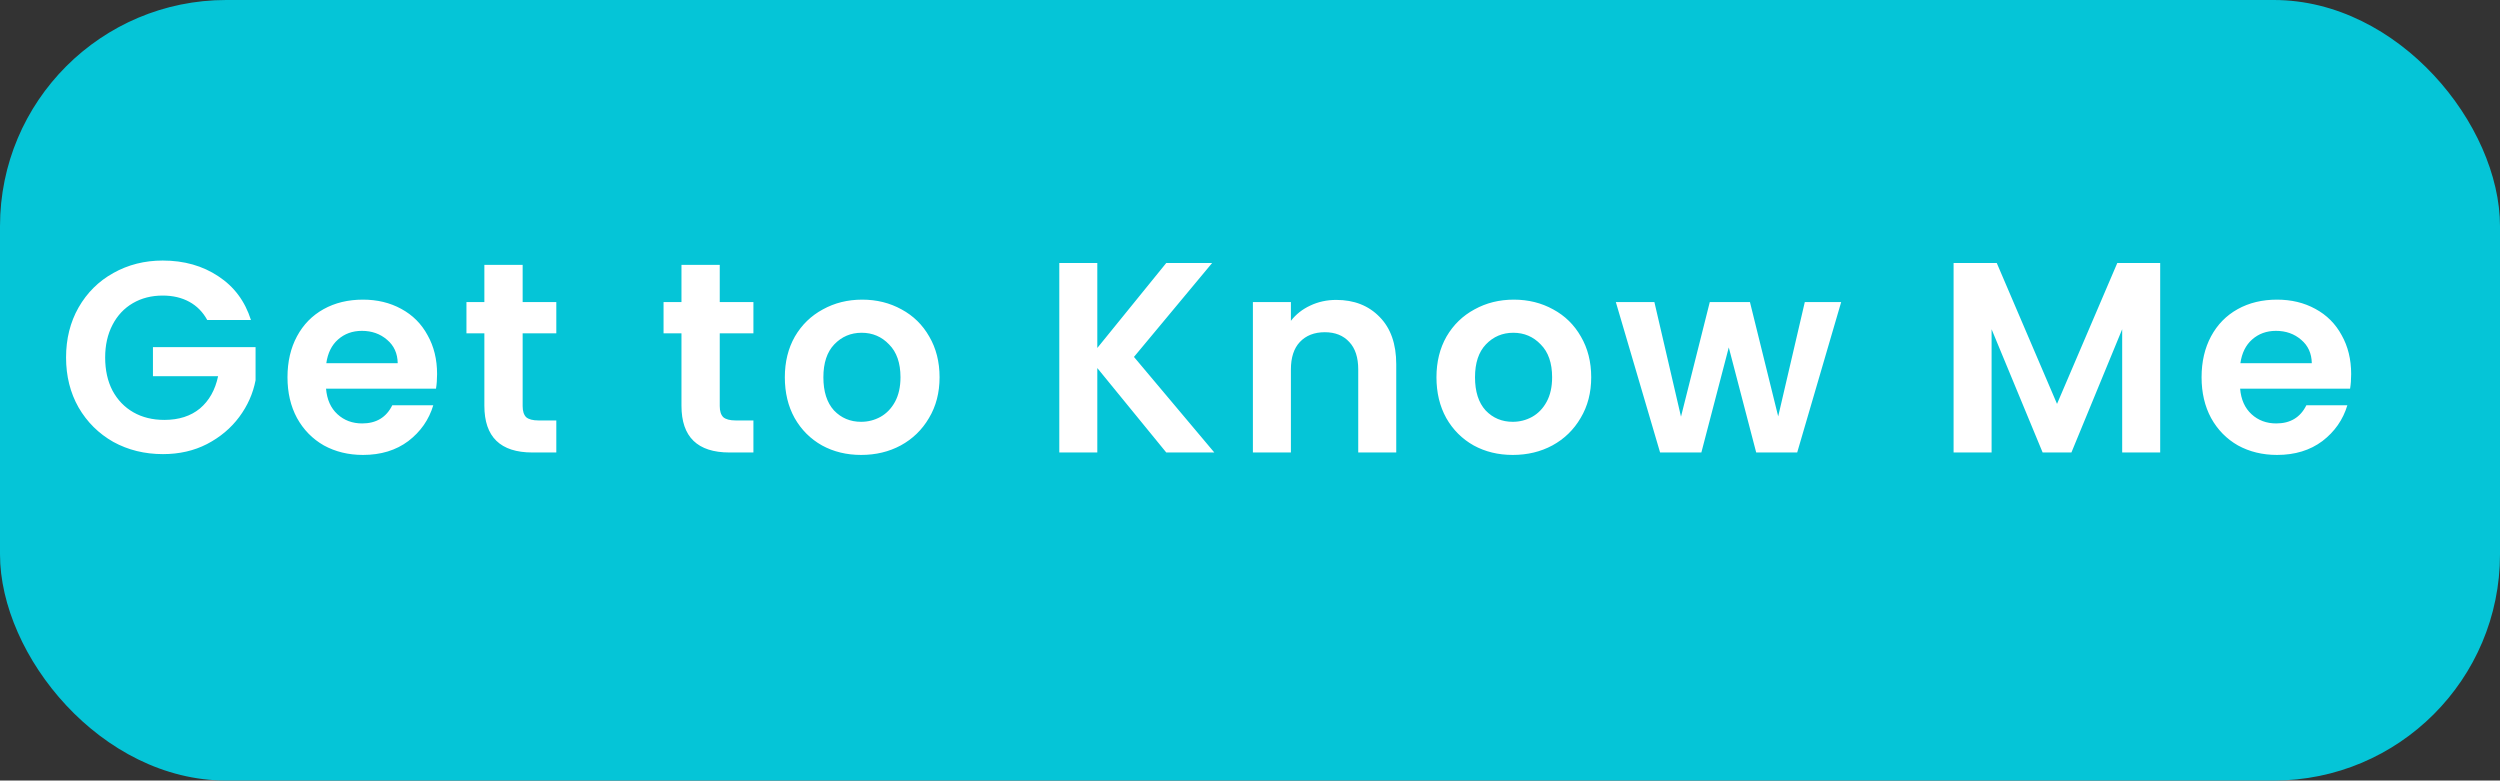 <svg width="221" height="69" viewBox="0 0 221 69" fill="none" xmlns="http://www.w3.org/2000/svg">
<rect x="0" y="0" width="221" height="69" fill="#333333" stroke="none"/>
<rect width="221" height="69" rx="20" fill="#05C5D7"/>
<path d="M18.32 28.288C17.936 27.584 17.408 27.048 16.736 26.68C16.064 26.312 15.28 26.128 14.384 26.128C13.392 26.128 12.512 26.352 11.744 26.8C10.976 27.248 10.376 27.888 9.944 28.72C9.512 29.552 9.296 30.512 9.296 31.6C9.296 32.72 9.512 33.696 9.944 34.528C10.392 35.36 11.008 36 11.792 36.448C12.576 36.896 13.488 37.12 14.528 37.12C15.808 37.12 16.856 36.784 17.672 36.112C18.488 35.424 19.024 34.472 19.28 33.256H13.52V30.688H22.592V33.616C22.368 34.784 21.888 35.864 21.152 36.856C20.416 37.848 19.464 38.648 18.296 39.256C17.144 39.848 15.848 40.144 14.408 40.144C12.792 40.144 11.328 39.784 10.016 39.064C8.72 38.328 7.696 37.312 6.944 36.016C6.208 34.72 5.84 33.248 5.84 31.6C5.84 29.952 6.208 28.48 6.944 27.184C7.696 25.872 8.72 24.856 10.016 24.136C11.328 23.4 12.784 23.032 14.384 23.032C16.272 23.032 17.912 23.496 19.304 24.424C20.696 25.336 21.656 26.624 22.184 28.288H18.32ZM38.638 33.064C38.638 33.544 38.606 33.976 38.542 34.36H28.822C28.902 35.32 29.238 36.072 29.83 36.616C30.422 37.16 31.15 37.432 32.014 37.432C33.262 37.432 34.15 36.896 34.678 35.824H38.302C37.918 37.104 37.182 38.16 36.094 38.992C35.006 39.808 33.67 40.216 32.086 40.216C30.806 40.216 29.654 39.936 28.63 39.376C27.622 38.8 26.83 37.992 26.254 36.952C25.694 35.912 25.414 34.712 25.414 33.352C25.414 31.976 25.694 30.768 26.254 29.728C26.814 28.688 27.598 27.888 28.606 27.328C29.614 26.768 30.774 26.488 32.086 26.488C33.35 26.488 34.478 26.76 35.47 27.304C36.478 27.848 37.254 28.624 37.798 29.632C38.358 30.624 38.638 31.768 38.638 33.064ZM35.158 32.104C35.142 31.24 34.83 30.552 34.222 30.04C33.614 29.512 32.87 29.248 31.99 29.248C31.158 29.248 30.454 29.504 29.878 30.016C29.318 30.512 28.974 31.208 28.846 32.104H35.158ZM46.202 29.464V35.896C46.202 36.344 46.306 36.672 46.514 36.88C46.738 37.072 47.106 37.168 47.618 37.168H49.178V40H47.066C44.234 40 42.818 38.624 42.818 35.872V29.464H41.234V26.704H42.818V23.416H46.202V26.704H49.178V29.464H46.202ZM63.626 29.464V35.896C63.626 36.344 63.73 36.672 63.938 36.88C64.162 37.072 64.53 37.168 65.042 37.168H66.602V40H64.49C61.658 40 60.242 38.624 60.242 35.872V29.464H58.658V26.704H60.242V23.416H63.626V26.704H66.602V29.464H63.626ZM76.123 40.216C74.843 40.216 73.691 39.936 72.666 39.376C71.642 38.8 70.835 37.992 70.243 36.952C69.666 35.912 69.379 34.712 69.379 33.352C69.379 31.992 69.674 30.792 70.266 29.752C70.874 28.712 71.698 27.912 72.739 27.352C73.778 26.776 74.939 26.488 76.219 26.488C77.499 26.488 78.659 26.776 79.698 27.352C80.739 27.912 81.555 28.712 82.147 29.752C82.754 30.792 83.058 31.992 83.058 33.352C83.058 34.712 82.746 35.912 82.123 36.952C81.514 37.992 80.683 38.8 79.626 39.376C78.587 39.936 77.418 40.216 76.123 40.216ZM76.123 37.288C76.731 37.288 77.299 37.144 77.826 36.856C78.371 36.552 78.802 36.104 79.123 35.512C79.442 34.92 79.603 34.2 79.603 33.352C79.603 32.088 79.266 31.12 78.594 30.448C77.939 29.76 77.13 29.416 76.171 29.416C75.21 29.416 74.403 29.76 73.746 30.448C73.106 31.12 72.787 32.088 72.787 33.352C72.787 34.616 73.099 35.592 73.722 36.28C74.362 36.952 75.162 37.288 76.123 37.288ZM103.098 40L97.002 32.536V40H93.642V23.248H97.002V30.76L103.098 23.248H107.154L100.242 31.552L107.346 40H103.098ZM118.124 26.512C119.708 26.512 120.988 27.016 121.964 28.024C122.94 29.016 123.428 30.408 123.428 32.2V40H120.068V32.656C120.068 31.6 119.804 30.792 119.276 30.232C118.748 29.656 118.028 29.368 117.116 29.368C116.188 29.368 115.452 29.656 114.908 30.232C114.38 30.792 114.116 31.6 114.116 32.656V40H110.756V26.704H114.116V28.36C114.564 27.784 115.132 27.336 115.82 27.016C116.524 26.68 117.292 26.512 118.124 26.512ZM133.727 40.216C132.447 40.216 131.295 39.936 130.271 39.376C129.247 38.8 128.439 37.992 127.847 36.952C127.271 35.912 126.983 34.712 126.983 33.352C126.983 31.992 127.279 30.792 127.871 29.752C128.479 28.712 129.303 27.912 130.343 27.352C131.383 26.776 132.543 26.488 133.823 26.488C135.103 26.488 136.263 26.776 137.303 27.352C138.343 27.912 139.159 28.712 139.751 29.752C140.359 30.792 140.663 31.992 140.663 33.352C140.663 34.712 140.351 35.912 139.727 36.952C139.119 37.992 138.287 38.8 137.231 39.376C136.191 39.936 135.023 40.216 133.727 40.216ZM133.727 37.288C134.335 37.288 134.903 37.144 135.431 36.856C135.975 36.552 136.407 36.104 136.727 35.512C137.047 34.92 137.207 34.2 137.207 33.352C137.207 32.088 136.871 31.12 136.199 30.448C135.543 29.76 134.735 29.416 133.775 29.416C132.815 29.416 132.007 29.76 131.351 30.448C130.711 31.12 130.391 32.088 130.391 33.352C130.391 34.616 130.703 35.592 131.327 36.28C131.967 36.952 132.767 37.288 133.727 37.288ZM162.76 26.704L158.872 40H155.248L152.824 30.712L150.4 40H146.752L142.84 26.704H146.248L148.6 36.832L151.144 26.704H154.696L157.192 36.808L159.544 26.704H162.76ZM190.961 23.248V40H187.601V29.104L183.113 40H180.569L176.057 29.104V40H172.697V23.248H176.513L181.841 35.704L187.169 23.248H190.961ZM207.843 33.064C207.843 33.544 207.811 33.976 207.747 34.36H198.027C198.107 35.32 198.443 36.072 199.035 36.616C199.627 37.16 200.355 37.432 201.219 37.432C202.467 37.432 203.355 36.896 203.883 35.824H207.507C207.123 37.104 206.387 38.16 205.299 38.992C204.211 39.808 202.875 40.216 201.291 40.216C200.011 40.216 198.859 39.936 197.835 39.376C196.827 38.8 196.035 37.992 195.459 36.952C194.899 35.912 194.619 34.712 194.619 33.352C194.619 31.976 194.899 30.768 195.459 29.728C196.019 28.688 196.803 27.888 197.811 27.328C198.819 26.768 199.979 26.488 201.291 26.488C202.555 26.488 203.683 26.76 204.675 27.304C205.683 27.848 206.459 28.624 207.003 29.632C207.563 30.624 207.843 31.768 207.843 33.064ZM204.363 32.104C204.347 31.24 204.035 30.552 203.427 30.04C202.819 29.512 202.075 29.248 201.195 29.248C200.363 29.248 199.659 29.504 199.083 30.016C198.523 30.512 198.179 31.208 198.051 32.104H204.363Z" fill="white"/>
</svg>
